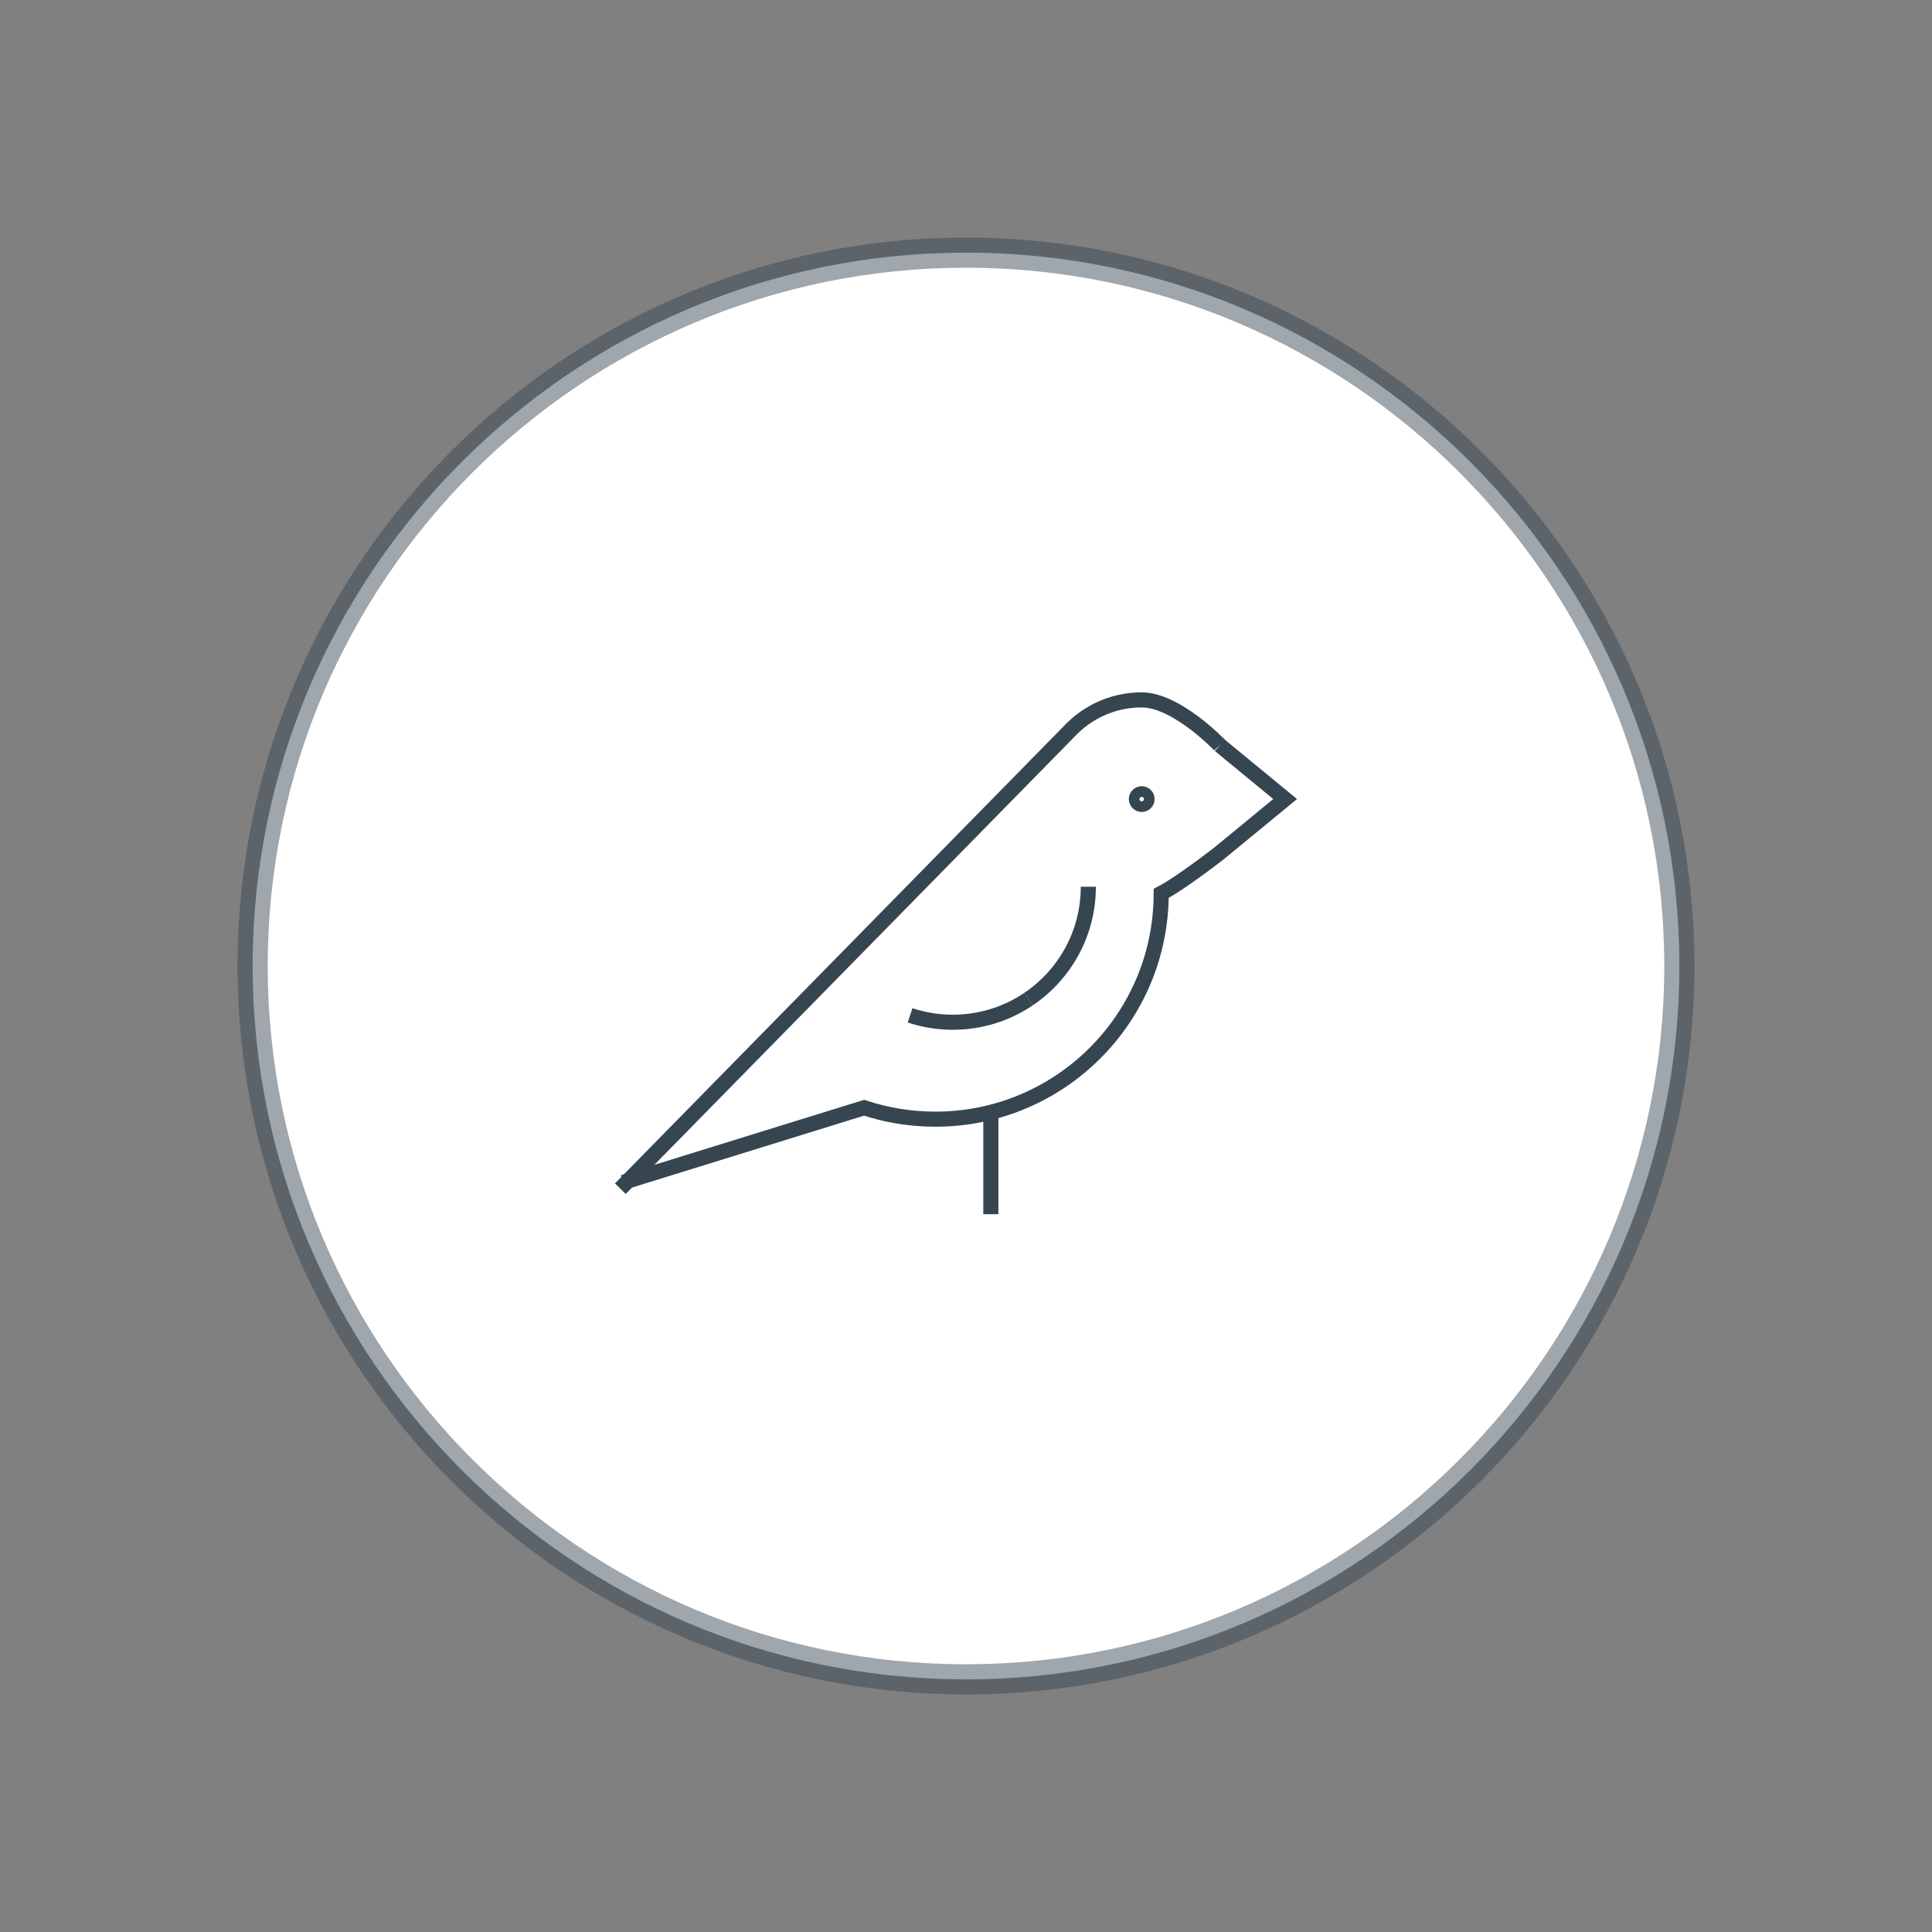 <?xml version="1.0" encoding="UTF-8" standalone="no"?>
<svg width="64px" height="64px" viewBox="0 0 64 64" version="1.1" xmlns="http://www.w3.org/2000/svg" xmlns:xlink="http://www.w3.org/1999/xlink">
    <rect x="0" y="0" width="64" height="64" fill="#808080" stroke="none"/>
    <!-- Generator: Sketch 39.1 (31720) - http://www.bohemiancoding.com/sketch -->
    <title>_ICN_BTN_Islands Copy 3</title>
    <desc>Created with Sketch.</desc>
    <defs></defs>
    <g id="_Icons" stroke="none" stroke-width="1" fill="none" fill-rule="evenodd">
        <g id="_ICN_BTN_Islands-Copy-3">
            <path d="M8.369,32 C8.369,18.971 18.969,8.369 32,8.369 C45.031,8.369 55.631,18.971 55.631,32 C55.631,45.029 45.031,55.631 32,55.631 C18.969,55.631 8.369,45.029 8.369,32 Z" id="Fill-10-Copy-10" stroke-opacity="0.474" stroke="#354652" fill="#FFFFFF"></path>
            <g id="Group" transform="translate(20.5, 23)" stroke="#354651" stroke-width="0.5">
                <path d="M17.498,3.471 C17.498,3.568 17.419,3.648 17.321,3.648 C17.224,3.648 17.144,3.568 17.144,3.471 C17.144,3.373 17.224,3.294 17.321,3.294 C17.419,3.294 17.498,3.373 17.498,3.471 L17.498,3.471 Z" id="Stroke-11"></path>
                <path d="M13.573,10.096 C12.857,10.58 11.994,10.863 11.064,10.863 C10.569,10.863 10.092,10.783 9.647,10.634" id="Stroke-1"></path>
                <path d="M0.05,16.377 L15.014,1.131 C15.176,0.971 15.355,0.828 15.547,0.704 C16.06,0.375 16.667,0.185 17.32,0.185 C18.478,0.185 19.906,1.688 19.906,1.688" id="Stroke-3"></path>
                <path d="M0.144,16.168 L8.125,13.695 C8.867,13.941 9.661,14.074 10.486,14.074 C14.617,14.074 17.966,10.726 17.966,6.594 C18.62,6.257 19.904,5.252 19.904,5.252 L22.072,3.469 L19.906,1.688" id="Stroke-7"></path>
                <path d="M15.552,6.374 C15.552,7.924 14.767,9.289 13.573,10.096" id="Stroke-9"></path>
                <path d="M12.323,13.855 L12.323,17.222" id="Stroke-13"></path>
            </g>
        </g>
    </g>
</svg>